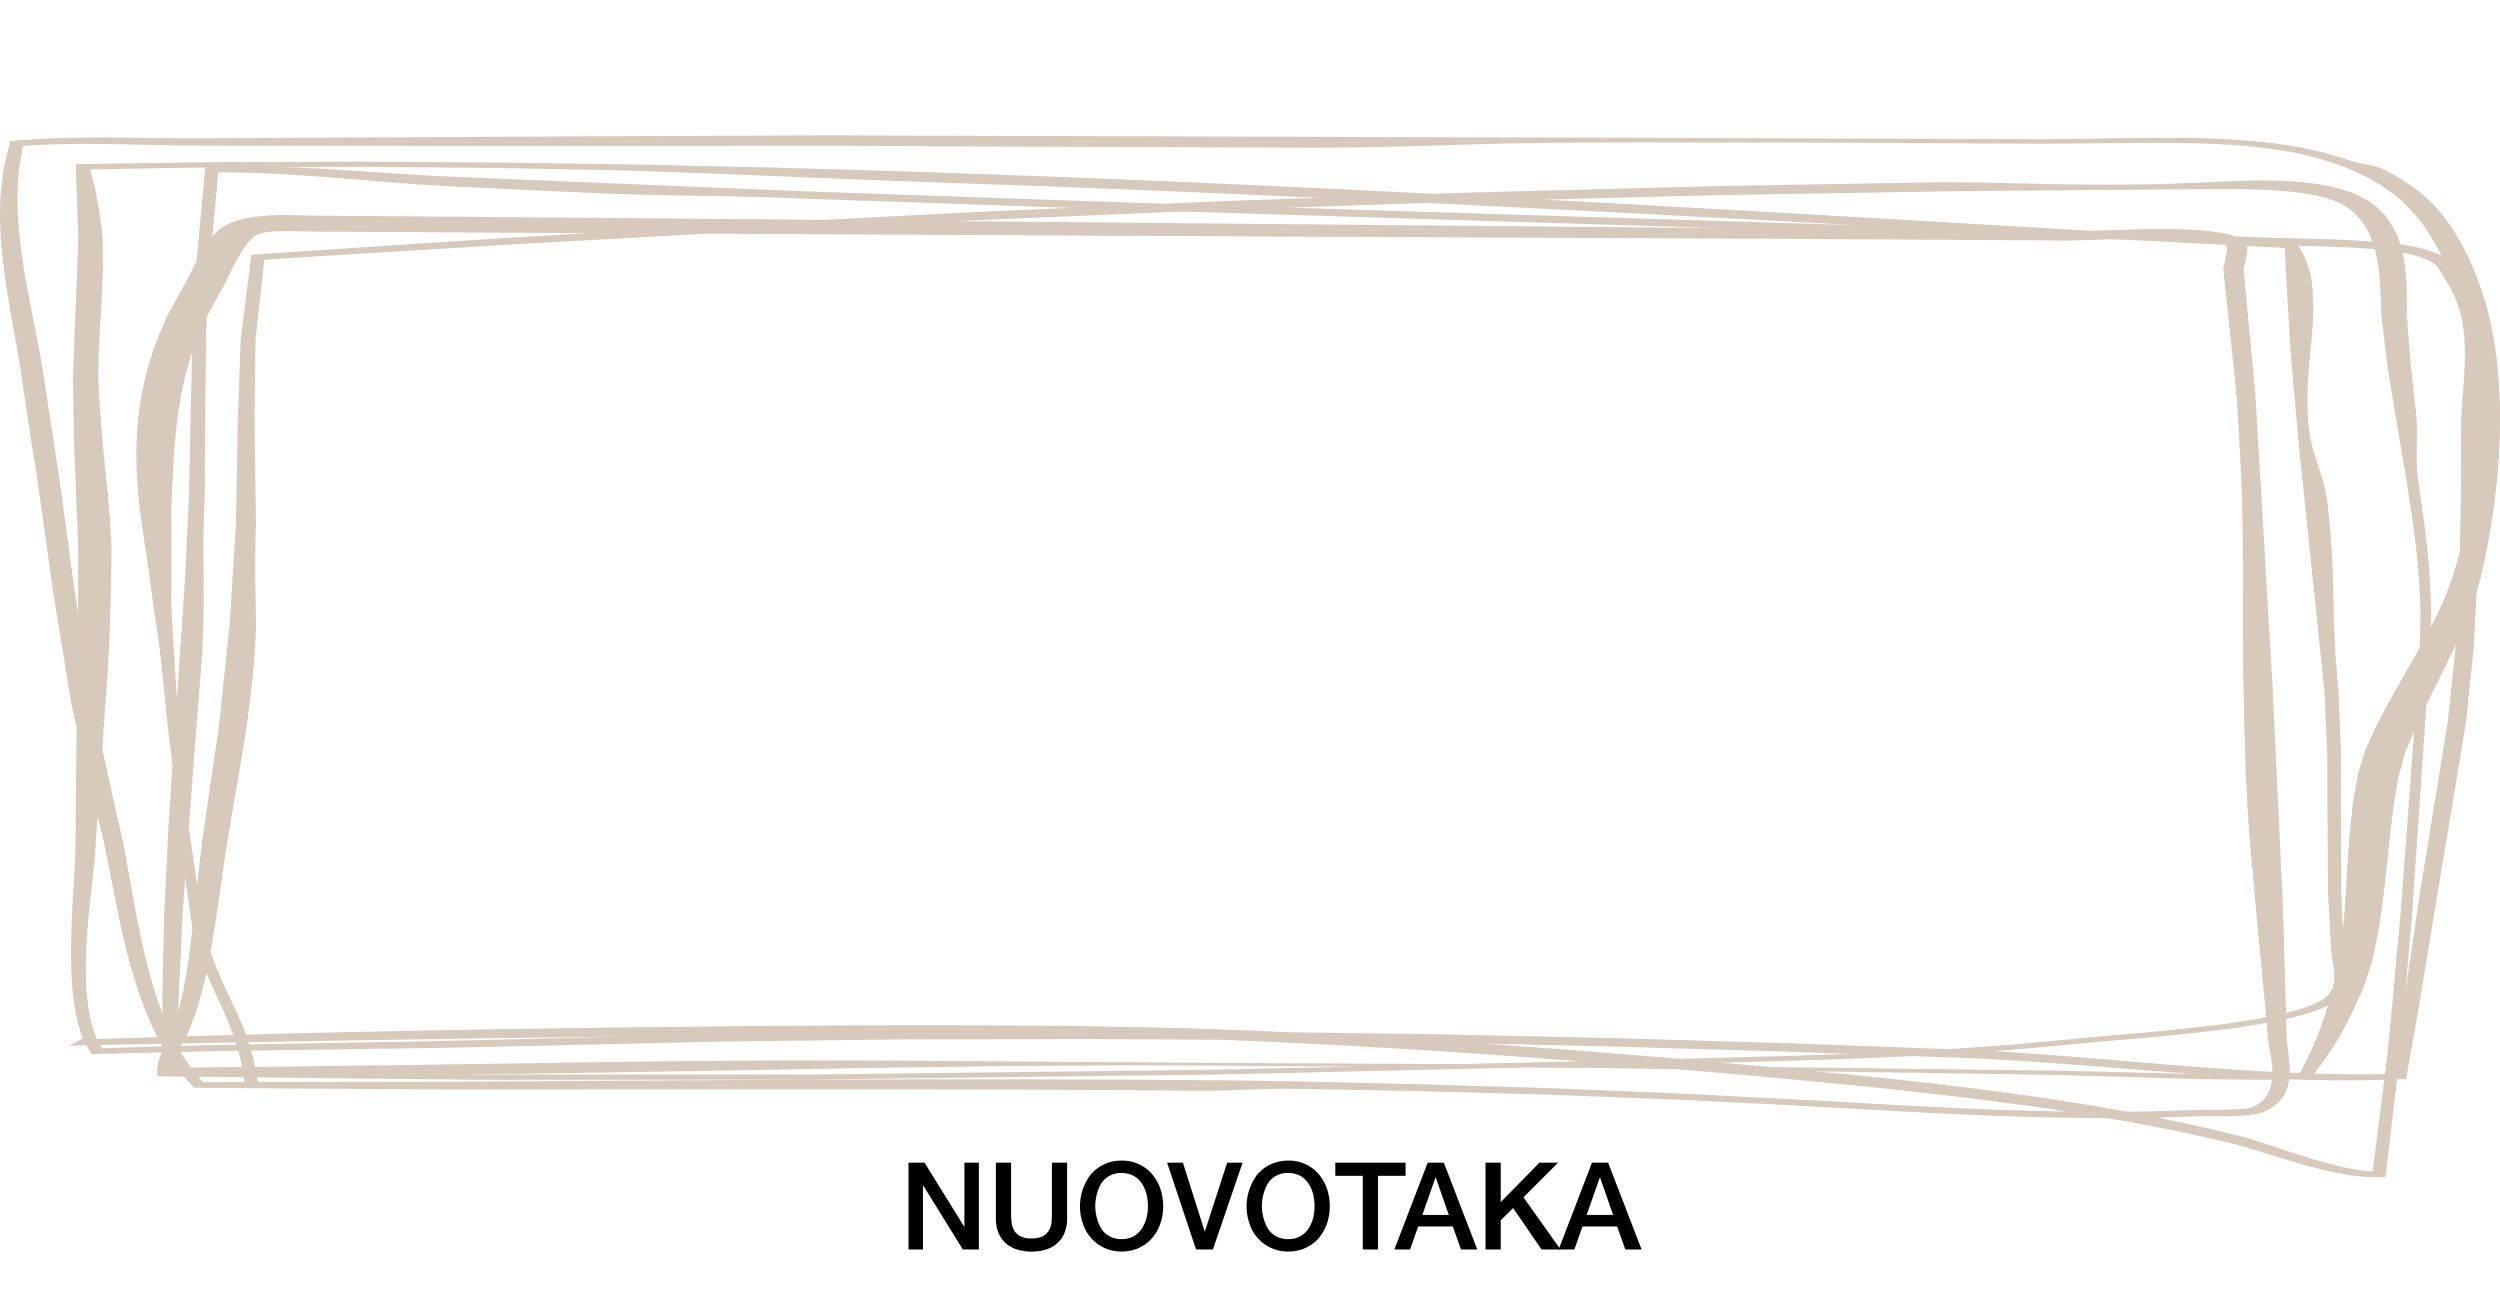 <svg viewBox="0 0 1200 630" xmlns="http://www.w3.org/2000/svg" xml:space="preserve" style="fill-rule:evenodd;clip-rule:evenodd;stroke-linejoin:round;stroke-miterlimit:2"><path d="M.071-.714h.132l.326.526h.002v-.526H.65V0H.518L.193-.525H.19V0H.071v-.714Z" style="fill-rule:nonzero" transform="translate(431.941 599.74) scale(58.333)"/><path d="M.068-.714h.125v.416c0 .024.001.048.004.073a.155.155 0 0 0 .02.066c.011.02.027.036.05.049a.186.186 0 0 0 .094.019.193.193 0 0 0 .095-.019.13.13 0 0 0 .05-.049.17.17 0 0 0 .02-.066.91.91 0 0 0 .003-.073v-.416h.125v.457a.314.314 0 0 1-.021.12A.236.236 0 0 1 .481 0a.41.41 0 0 1-.24 0 .238.238 0 0 1-.152-.137.314.314 0 0 1-.021-.12v-.457Z" style="fill-rule:nonzero" transform="translate(474.058 599.74) scale(58.333)"/><path d="M.38-.629a.19.19 0 0 0-.166.084.376.376 0 0 0 0 .375c.017.026.04.047.068.062a.2.2 0 0 0 .098.023.207.207 0 0 0 .099-.023.19.19 0 0 0 .067-.062.288.288 0 0 0 .039-.087.42.42 0 0 0 0-.2.306.306 0 0 0-.039-.088.196.196 0 0 0-.067-.061.207.207 0 0 0-.099-.023Zm0-.102a.32.32 0 0 1 .251.111.377.377 0 0 1 .068.119.453.453 0 0 1 0 .289.377.377 0 0 1-.068.119.304.304 0 0 1-.107.08.337.337 0 0 1-.144.03.33.33 0 0 1-.318-.229.433.433 0 0 1 .067-.408.33.33 0 0 1 .251-.111Z" style="fill-rule:nonzero" transform="translate(516.175 599.74) scale(58.333)"/><path d="M-.005-.714h.13l.179.565h.002l.183-.565h.127L.372 0H.233l-.238-.714Z" style="fill-rule:nonzero" transform="translate(560.508 599.74) scale(58.333)"/><path d="M.38-.629a.19.19 0 0 0-.166.084.376.376 0 0 0 0 .375c.017.026.04.047.068.062a.2.2 0 0 0 .098.023.207.207 0 0 0 .099-.023.19.19 0 0 0 .067-.062.288.288 0 0 0 .039-.087.42.42 0 0 0 0-.2.306.306 0 0 0-.039-.088.196.196 0 0 0-.067-.061.207.207 0 0 0-.099-.023Zm0-.102a.32.32 0 0 1 .251.111.377.377 0 0 1 .068.119.453.453 0 0 1 0 .289.377.377 0 0 1-.068.119.304.304 0 0 1-.107.08.337.337 0 0 1-.144.03.33.33 0 0 1-.318-.229.433.433 0 0 1 .067-.408.33.33 0 0 1 .251-.111Z" style="fill-rule:nonzero" transform="translate(596.15 599.74) scale(58.333)"/><path d="M.008-.714h.578v.108H.359V0H.234v-.606H.008v-.108Z" style="fill-rule:nonzero" transform="translate(640.483 599.74) scale(58.333)"/><path d="M.267-.714H.4L.675 0H.541L.474-.189H.189L.122 0h-.129l.274-.714Zm-.044.43h.218L.334-.591H.331l-.108.307Z" style="fill-rule:nonzero" transform="translate(669.708 599.74) scale(58.333)"/><path d="M.076-.714h.125v.325l.318-.325h.154l-.285.285L.693 0H.537L.303-.341.201-.24V0H.076v-.714Z" style="fill-rule:nonzero" transform="translate(708.616 599.74) scale(58.333)"/><path d="M.267-.714H.4L.675 0H.541L.474-.189H.189L.122 0h-.129l.274-.714Zm-.044.43h.218L.334-.591H.331l-.108.307Z" style="fill-rule:nonzero" transform="translate(748.575 599.74) scale(58.333)"/><path d="m450.887 246.417-.53 12.071-.809 12.064-3.262 48.274c-1.131 16.086-2.088 32.194-3.072 48.298l-.648 10.593c.248-7.066.493-14.129.753-21.193l.454-12.786.366-12.786.734-25.576 1.463-51.146.075-2.657c1.766-8.742 3.65-17.519 5.361-26.392-.089 3.056-.226 6.11-.354 9.164l-.531 12.072Zm-14.363 210.962c-1.607-.198-3.245-.778-4.805-1.557-1.936-.967-3.8-2.171-5.621-3.453-3.646-2.584-7.069-5.539-10.765-8.316a46.38 46.38 0 0 0-2.874-2.028l-.752-.485c-.336-.204-.521-.298-.788-.451l-1.485-.838-5.944-3.349c-2-1.093-4.122-2.05-6.181-3.081-.125-.06-.248-.122-.373-.183l4.672-.325 2.901-.2c.908-.031 1.904-.011 2.892-.016 1.995-.015 4.012-.01 6.189-.492.275-.066.548-.131.837-.239l.427-.149c.17-.076.347-.164.517-.255.402-.203.528-.329.74-.476.322-.252.256-.251.403-.388l.287-.318c.829-.819 1.362-1.789 1.92-2.741.944-1.959 1.487-3.991 1.863-6.014.293-1.737.452-3.464.548-5.19.218-.007.435-.019.652-.028 5.597.461 11.242.583 16.867.178l-2.127 40.394Zm-64.365-26.846c-1.951-.11-3.9-.244-5.846-.462l-5.843-.574-5.836-.692c-3.89-.438-7.781-1.001-11.671-1.498l-5.839-.798-2.949-.399-2.925-.353-11.703-1.454c-3.906-.464-7.789-1.033-11.713-1.409l-11.775-1.16c-3.926-.375-7.851-.802-11.781-1.131l-11.785-.856-11.787-.856-11.796-.64c-7.867-.429-15.732-.877-23.605-1.018-31.49-.711-62.963-.463-94.414-.086l-47.16.685-36.264.137c-.064-.681-.116-1.361-.175-2.042l28.955.75 11.525.299c3.839.071 7.679.007 11.52.017l23.04-.043 23.04-.042c3.835.048 7.711-.172 11.536-.261l11.518-.361 46.081-1.338c3.839-.134 7.684-.168 11.518-.386l11.503-.634 23.004-1.267c6.713-.384 13.425-.742 20.135-1.106l8.423.118c4.09.019 8.18.258 12.27.375l7.242.26c.856.176 1.715.346 2.569.529 8.86 1.814 17.802 3.783 26.602 5.82 8.841 2.008 17.56 4.388 26.235 6.893 4.285 1.392 8.628 2.645 12.845 4.225 1.105.4 2.214.787 3.322 1.18l-2.165-.057-5.851-.365ZM36.507 415.649l8.314.213c.054.705.097 1.411.156 2.116l-7.567.028a82.857 82.857 0 0 1-.903-2.357Zm-6.926-14.527.29 1.144-11.098.765c-.119-.46-.239-.922-.346-1.385l11.154-.524Zm-13.563-20.995c-.324-8.089-.224-16.208-.073-24.32.201-8.117.576-16.234.942-24.36l.532-12.211.19-6.143.168-6.089.182-6.3.28 2.833c.477 4.287.878 8.602 1.251 12.924l2.131 26.004c.762 8.678 1.583 17.355 2.626 26.021 1.051 8.665 2.274 17.32 3.919 25.918l.784 3.752c-.911.07-1.825.135-2.737.204-2.781.207-5.565.418-8.345.638-1.174-6.145-1.567-12.544-1.85-18.871ZM12.87 186.143l-1.472-26.052c-.46-8.684-1.05-17.367-1.599-26.051l-1.666-26.051c-.265-4.339-.556-8.69-.917-13.022L6.163 81.958c-.714-8.673-1.424-17.33-1.964-25.998-.556-8.665-.9-17.333-.978-26-.075-2.168.024-4.33.059-6.495l.14-6.493c.18-4.008.519-8.004.791-12.006 8.157-1.383 16.55-.786 25.021-.369 2.2.12 4.419.191 6.645.245l6.603.038 13.171.046 52.682.026 26.328-.016c8.788-.012 17.531-.116 26.316.057l26.343.314 26.342.216 26.341.214c8.782.069 17.563-.397 26.351-1.077 17.572-1.592 35.131-1.124 52.696-1.194 8.783 0 17.564.099 26.346.191l26.346.311c8.79.191 17.651-.401 26.327-.32 8.665.007 17.388 1.002 24.942 4.742 3.742 1.909 7.056 4.537 9.967 7.567l2.097 2.366c.064.074.226.249.212.242l.241.332.486.665.971 1.33.963 1.33.805 1.338c.524.905 1.115 1.745 1.589 2.698 2.035 3.731 3.57 7.734 4.921 11.808 1.312 4.077 2.358 8.352 3.337 12.521.205.909.383 1.812.575 2.718a12.918 12.918 0 0 0-.509-.511c-.906-.922-1.508-1.337-2.443-2.119-.504-.335-1.015-.714-1.531-.99-.517-.251-1.036-.516-1.556-.744a22.089 22.089 0 0 0-1.536-.562c-.523-4.039-1.295-8.104-2.619-12.176-.303-1.101-.851-2.2-1.272-3.295-.189-.528-.533-1.138-.855-1.725l-.991-1.751c-.333-.543-.648-.882-.973-1.333l-.481-.637-.242-.319c-.411-.498-.214-.238-.351-.394l-.174-.174c-.473-.453-.921-.942-1.426-1.352-.511-.397-1.019-.809-1.545-1.182-4.323-2.931-9.217-3.744-13.696-3.815-4.527-.091-8.828.606-13.075 1-8.526.952-17.052.984-25.596.61-8.538-.345-17.104-1.145-25.632-.67l-25.594 1.068-12.795.544-12.782.808-25.562 1.616-6.391.411-5.856.487-19.11-2.284-25.388-2.791-25.421-2.506-25.453-2.172-25.486-1.796-25.512-1.37-25.538-.897-25.552-.373-25.556.201-25.547.827-1.205.039.018 1.252v.001l.368 24.357.091 6.089-.087 6.096-.184 12.192-.398 24.406-.213 12.215-.107 6.106c-.03 2.036.019 4.068.024 6.102l.185 24.402.407 24.409c.111 8.129.343 16.254.353 24.385l-.014 24.394-.001 1.639c-.565-8.283-1.033-16.581-1.496-24.88Zm434.279 16.899c-.164-17.079-1.293-34.119-2.29-51.149-.489-8.516-.04-17.103-.253-25.63-.07-4.266-.383-8.523-.54-12.767l-.564-12.736-.418-12.779-.208-6.393c-.084-2.079-.071-4.154-.074-6.281.028-7.662-.042-15.459-.796-23.312l1.123.537c.397.213.729.477 1.1.706.664.557 1.619 1.28 2.177 1.89.33.313.646.631.883.98.126.171.272.333.386.51l.288.554c.386.741.626 1.652.873 2.605l1.493 5.853c.236.977.509 1.961.713 2.93l.572 2.897c.199.963.315 1.962.475 2.94.161.982.302 1.967.401 2.96 1.872 15.882.591 32.006.319 48.165-.118 16.161.009 32.272-.18 48.397-.036 3.386-.053 6.773-.076 10.161-.369 3.258-.768 6.513-1.164 9.769-.27 2.051-.645 4.306-.966 6.449-.326 2.175-.65 4.35-1.09 6.454a359.733 359.733 0 0 1-2.125 10.474c.069-4.728.098-9.458-.059-14.184Zm-9.352 54.981c-.989 4.296-1.714 8.675-2.556 13.015l-.077.407a4.73 4.73 0 0 0-.045.29l-.027.204-.102.817-.206 1.634-.413 3.266c-.256 2.186-.609 4.335-.718 6.575l-.485 6.656c-.166 2.222-.332 4.441-.404 6.634-.182 4.4-.409 8.802-.546 13.198-.46 13.365-.636 26.725-1.144 40.037l-.053-2.551-.241-11.499c-.085-3.831-.033-7.674-.057-11.513l-.04-46.093c.056-7.691-.161-15.364-.268-23.044-.081-3.849-.093-7.656-.227-11.538l-.406-11.515c-.497-15.352-.383-30.741-.719-46.099-.059-3.84-.209-7.676-.31-11.514l-.469-11.51a141.555 141.555 0 0 0-.961-11.488l-1.515-11.462c-.461-3.823-.863-7.65-1.03-11.486-.174-3.835-.236-7.674-.258-11.515-.029-7.682.239-15.375.572-23.062.358-7.687.6-15.366.461-23.034-.046-3.835-.213-7.666-.643-11.495-.423-3.771-1.008-7.54-2.085-11.305l1.642.096c4.001.25 7.992.566 11.86 1.28.192.038.383.08.576.12.925 8.194 1.052 16.5 1.15 24.837.025 4.288.293 8.587.489 12.825.22 4.26.384 8.517.652 12.778 1.05 17.056 2.332 34.062 3.517 51.071 1.1 17.007 2.231 34.017 2.453 51.038.282 7.779.065 15.554-.011 23.329-2.436 10.485-5.083 21-7.356 31.616Zm-121.006 151.39c11.667-.724 23.348-1.505 34.99-2.904 3.571.296 7.142.59 10.674.922 8.662.921 17.335 2.501 26.023 4.164 4.917.926 9.849 1.879 14.809 2.738-1.236-.055-2.47-.112-3.704-.18-8.161-.427-16.331-1.057-24.532-1.336l-49.097-1.433-.038-.001c-3.032-.675-6.08-1.321-9.125-1.97Zm-17.342 1.073.503.098c-.457-.015-.915-.028-1.371-.046.289-.016.579-.035.868-.052Zm-194.371 3.516 24.545-.963 24.533-1.029 12.261-.49 12.255-.378c8.165-.315 16.355-.372 24.538-.483l6.14-.08c2.018-.005 4.082.047 6.121.068l12.27.171 21.32.298-11.654.641-11.503.633c-3.833.219-7.671.252-11.507.386l-46.03 1.331-11.507.334-5.755.167c-.949.021-1.938.066-2.855.071l-2.88-.001-23.039-.008-23.041-.009c-3.839-.019-7.682.036-11.518-.046l-2.329-.064c6.547-.148 13.097-.264 19.635-.549ZM224.885 29.336l-10.691 1.125c-2.211-.171-4.424-.333-6.633-.52l-24.098-2.007-24.094-2.006-12.049-1.004-12.038-1.195-48.148-4.788-5.998-.608c-1.982-.273-3.96-.477-5.946-.806L63.25 15.63c-3.54-.536-7.118-1.025-10.721-1.347l13.695-.11 25.5.548c8.493.374 16.987.736 25.472 1.267 8.479.654 16.945 1.509 25.408 2.259a814.949 814.949 0 0 0 25.378 2.421c8.457.807 16.927 1.453 25.392 2.18l25.372 2.46 23.857 2.549-17.718 1.479Zm202.369 352.327c-1.601 2.41-4.031 4.288-6.672 5.834l-.012-1.051-.576-47.174-1.858-94.327-2.301-94.305-.597-23.575-.292-11.788c-.095-3.928-.296-7.859-.439-11.789l-.93-23.576-.457-11.783-.228-5.89-.105-2.873c.002-.227.054-.797.096-1.237l.154-1.455c.201-1.975.409-3.966.427-6.113.001-.457-.023-.943-.058-1.441l6.913.858 1.071 45.005c.497 15.356 1.149 30.706 1.716 46.058l3.999 92.07.491 11.508c.139 3.795.161 7.667.248 11.496.121 7.678.352 15.361.311 23.031l.123 46.064c.031 3.842-.015 7.681.077 11.525l.265 11.539.264 11.537c.105 3.865.563 7.717.586 11.456.026 3.711-.339 7.512-2.216 10.396Zm-6.037 28.316c-.092-3.966-.444-7.927-.517-11.762l-.089-8.074c2.813-1.526 5.577-3.375 7.692-5.976-.23 1.74-.461 3.483-.722 5.208-1.095 8.298-2.661 16.512-4.478 24.656-.623-.056-1.247-.112-1.869-.178.015-1.295.012-2.587-.017-3.874Zm-112.349-2.248a742.468 742.468 0 0 0-10.184-2.044l-6.71-1.316-6.731-1.215c-4.137-.738-8.27-1.496-12.424-2.15l10.294.55 13.245.707 13.223.951c8.814.676 17.628 1.111 26.453 1.958 1.407.127 2.823.238 4.234.358-10.432.953-20.912 1.539-31.4 2.201ZM33.23 404.683l4.55-.269c2.007-.104 4.019-.16 6.029-.235l.253 2.199c.246 1.602.326 3.261.431 4.913-.262.004-.521.007-.78.013-2.853.08-5.708.167-8.566.274a117.668 117.668 0 0 1-1.917-6.895ZM186.687 33.362l-6.367.679-6.352.782-22.432 2.761-13.924-.31-47.154-.95-23.579-.423-5.896-.106c-2.05-.028-3.695-.059-5.703-.199-1.998-.087-4.255-.308-7.06.294-1.375.309-2.869.882-4.145 1.768-.65.44-1.545 1.216-1.74 1.445l-.262.259c-.026.009-.548.605-.533.622a19.84 19.84 0 0 0-.79 1.123c-.304.583-.665 1.233-.89 1.776-.216.537-.466 1.101-.647 1.619-.052.144-.096.284-.148.427l1.097-28.27c15.436-.135 30.545 5.104 46.534 6.566 8.007.973 16.026 1.826 24.045 2.686 4.012.389 8.042.626 12.076.826 4.034.175 8.074.301 12.105.511 4.032.216 8.055.509 12.068.911l12.063.995 24.125 1.988 13.766 1.134-10.257 1.086Zm44.744 1.59 84.353 6.259-83.864-1.839-55.525-1.235 4.32-.508 6.361-.641 12.72-1.274 17.822-1.785c4.604.341 9.209.673 13.813 1.023ZM45.734 400.397l21.499-.89c9.087-.342 18.173-.733 27.262-1.002 6.463-.178 12.925-.398 19.385-.563l-16.546.984c-8.841.495-17.682 1.086-26.519 1.372l-24.965 1.056-.116-.957Zm-12.212.54 6.451-.302 3.411-.141c.004.041.012.083.017.125l.095.835c-1.953.087-3.908.158-5.862.275l-4.373.302c.087-.364.176-.727.261-1.094Zm-.29-37.659c.184-8.276.247-16.55.53-24.828l.313-10.504 1.196 20.2c.045.584.103 1.157.155 1.732L35 358.202l-.306 5.624-.383 5.615c-.248 3.746-.499 7.49-.883 11.193l-.521 5.573c-.023.224-.058.447-.085.671.009-7.865.267-15.732.41-23.6Zm2.903 23.383.673-5.665c.479-3.773.833-7.508 1.158-11.243.114.662.224 1.327.348 1.986 1.377 7.789 3.044 15.439 4.229 23.12.114.779.244 1.561.372 2.342l-3.086.194c-1.857.115-3.714.246-5.572.376l.284-1.302c.114-.58.163-.96.248-1.448l.458-2.783c.293-1.86.643-3.698.888-5.577Zm1.304-172.398c.01-8.289.077-16.575-.016-24.868-.038-8.292.035-16.58.173-24.866.133-8.287.074-16.581.12-24.87l.08-24.846.144-24.851.068-9.539.532-2.304 2.643-11.508c.813-3.89 1.556-7.709 2.435-11.48.43-1.887.907-3.743 1.424-5.556.508-1.78 1.144-3.635 1.815-4.858.073-.086.132-.165.185-.257.132-.152-.11.062.028-.067l.261-.26c.426-.449.498-.422.723-.616.498-.353 1.063-.573 1.74-.734 1.346-.324 3.162-.256 5.09-.151 1.929.131 4.105.17 6.013.185l5.896.082 23.579.327 17.722.211-10.265 1.465c-16.885 2.471-33.727 5.233-50.574 7.921h-.002l-.997.148-.054.99-1.19 22.567-.595 11.283-.146 2.821-.041 2.819-.083 5.638-.329 22.551c-.137 7.514-.134 15.071-.207 22.566l-.166 22.542c-.001 3.756-.087 7.512-.2 11.267l-.297 11.268-.592 22.534c-.073 3.759-.24 7.511-.413 11.264l-.496 11.256-.992 22.517c-.312 7.505-.876 15.008-1.302 22.513l-1.373 22.512-.663 11.268-.536 11.275-.295 6.597c-.138-2.189-.28-4.378-.409-6.568l-.716-11.769a965.146 965.146 0 0 1-.409-7.01l1.3-41.719.831-24.839a857.47 857.47 0 0 0 .556-24.851ZM409.54 48.696l.085.548c.037.422.055.866.055 1.328-.007 1.854-.19 3.791-.382 5.733-.089 1.008-.217 1.876-.253 3.093l.123 2.991.257 5.889.512 11.78 1.044 23.549c.387 7.844.644 15.702.816 23.562.167 7.857.401 15.716.512 23.576.583 31.442.201 62.903.453 94.34l.225 23.574c.093 7.858.227 15.712.394 23.567.308 15.709 1.037 31.416 1.573 47.115l1.865 47.116.101 2.919c-6.153 2.827-12.872 4.576-19.572 6.136-3.724.849-7.477 1.606-11.246 2.396-1.869.394-3.808.822-5.635 1.271l-5.62 1.259c-3.747.916-7.499 1.513-11.25 2.168l-2.813.489-2.524.347c-7.312-.683-14.597-1.301-21.901-1.963l-6.614-.585-6.632-.48-13.264-.932-13.265-.934-13.274-.689-13.274-.689-6.638-.335-6.644-.215-19.968-.636c-1.911-.221-3.824-.44-5.737-.639l-13.659-1.202-13.69-.641-6.814-.317c-2.278-.074-4.569-.07-6.853-.109l-13.716-.174c-4.578-.092-9.129-.041-13.685.017l-13.666.156c-9.111.081-18.209.412-27.311.607-9.107.189-18.198.576-27.297.878-9.097.326-18.187.756-27.276 1.229-4.546.223-9.089.461-13.63.749l-8.207.517c-.141-.838-.285-1.677-.413-2.517-1.243-7.774-2.943-15.452-4.331-23.189-.701-3.664-1.211-7.362-1.757-11.051l.138-1.882.797-11.272 1.354-22.526.69-11.228.79-11.223 1.616-22.496c.481-7.508 1.098-14.988 1.469-22.516.395-7.523.783-15.049 1.074-22.579.108-3.766.259-7.532.315-11.3.095-3.765.144-7.533.095-11.3-.041-7.534-.148-15.069-.134-22.595l.062-11.292.072-5.643-.02-5.645-.126-22.579-.064-11.286-.031-5.612.017-5.637.108-22.556.026-5.638.014-2.82.117-2.808.516-11.239.998-21.494 24.298-3.582 12.651-1.864 6.324-.932 6.337-.845 25.349-3.374 6.303-.839 7.634.091 94.319 1.145 94.325 1.009 47.161.661 5.896.09c.959.022 2.023.027 3.05-.049a103.1 103.1 0 0 0 2.982-.243l2.541-.237.481.033c1.274.098 2.55.183 3.827.266l3.911.5 13.52 1.68c-.006.029-.03.028-.006.054ZM250.721 31.083l11.716-.955 6.996.805 25.326 3.06 25.32 3.168 21.004 2.723c-4.301-.307-8.6-.598-12.901-.924l-91.018-6.769 13.557-1.108ZM31.525 171.359l-.013-5.876.1-5.896.24-11.768c.073-3.914.158-7.828.331-11.732.454-13.389 1.298-26.737 3.153-39.927l-.183 18.625-.224 24.858c-.094 8.278-.083 16.558-.263 24.838l-.506 24.838c-.145 8.281-.424 16.561-.63 24.84l-.987 34.967-.476-18.893c-.176-7.855-.444-15.707-.547-23.557l.013-23.549-.008-11.768Zm196.224 238.206-12.276-.197c-2.048-.048-4.092-.129-6.14-.151l-6.14-.043-24.573-.419c-8.203-.144-16.414-.312-24.608-.302-8.2-.043-16.392.004-24.572.192-8.188.182-16.354.451-24.522.742-8.17.345-16.322.561-24.485.866-4.081.21-8.158.292-12.237.392-4.078.079-8.157.274-12.239.406-3.02.106-6.036.148-9.057.198-.12-1.659-.198-3.315-.46-4.979l-.261-2.173 24.785-.859c8.877-.226 17.711-.734 26.557-1.181l26.515-1.454c8.822-.588 17.667-.713 26.503-.998l13.255-.388c4.419-.091 8.842-.066 13.261-.105l13.263-.084 6.631-.056c2.21-.016 4.421.046 6.632.066l20.701.277 6.328.574c4.508.473 9.008 1.034 13.51 1.548 4.501.527 8.984 1.229 13.476 1.837 4.496.582 8.963 1.399 13.443 2.09 4.482.687 8.942 1.522 13.408 2.323l6.346 1.13c-7.421.419-14.849.818-22.274 1.223l-40.77-.475Zm187.443 3.528c-8.715-1.235-17.373-3.015-26.057-4.767-7.441-1.495-14.916-2.983-22.494-3.996 2.921-.499 5.839-1.018 8.694-1.712l5.624-1.248c1.894-.461 3.721-.86 5.609-1.252 3.751-.781 7.524-1.536 11.285-2.385 6.467-1.499 12.974-3.149 19.154-5.853l.222 6.396c.163 4.057.594 7.908.766 11.793.047 1.14.069 2.279.074 3.415-.96-.122-1.918-.25-2.877-.391Zm15.131-383.075.237.32.478.642c.3.427.673.856.916 1.283.417.876.931 1.632 1.302 2.588.352.96.813 1.863 1.08 2.866.979 3.038 1.647 6.212 2.127 9.43-3.962-.697-7.895-1.005-11.797-1.249l-6.023-.348c-1.91-.12-3.932-.354-5.952-.531l-1.406-.132-.139-.115a9.631 9.631 0 0 0-1.616-1.038c-2.207-1.123-4.377-1.511-6.48-1.785-2.104-.245-4.165-.305-6.199-.285-4.064.048-8.052.422-11.945.759l-.119.009-13.631-1.925-50.574-7.049-25.31-3.382-11.239-1.432 17.698-1.089 12.76-.785 12.771-.521 25.545-1.026 6.385-.268 6.39-.134 12.779-.247 25.559-.496c4.274-.043 8.502-.15 12.623.277 4.09.436 8.178 1.367 11.405 3.597.392.286.763.598 1.148.893.377.306.691.675 1.043 1.006l.129.127c.01.004.158.172.055.04ZM20.297 172.73c-.085-4.076-.257-8.152-.391-12.227l-1.012-24.359c-.279-8.132-.541-16.265-.71-24.397-.034-2.031-.113-4.071-.112-6.096l.06-6.079c.039-4.052.128-8.106.223-12.159l.302-12.159.229-12.221c.033-4.075.059-8.149.029-12.224a265.14 265.14 0 0 0-.065-6.113c-.102-2.043-.167-4.085-.303-6.127-.441-7.753-1.025-15.498-1.977-23.204 7.059-.334 14.121-.611 21.186-.874l-.031.862-.001.007-1.563 40.496c-.691 3.123-1.331 6.237-1.968 9.26l-2.651 11.463-.68 2.924c-.216.977-.362 1.965-.547 2.948l-1.053 5.903c-2.635 15.767-3.91 31.69-4.14 47.518-.199 15.85.595 31.55 1.676 47.306.502 7.87.961 15.732 1.353 23.592.466 7.855 1.028 15.704 1.387 23.559l1.016 23.567c.293 7.858.81 15.708 1.11 23.566l.055 1.314-.272 9.912c-.205 8.283-.484 16.562-.628 24.848l-.509 24.855c-.206 8.284-.192 16.575-.297 24.862-.066 8.239-.21 16.477-.084 24.722-1.049-6.577-1.891-13.193-2.63-19.823-1.885-17.259-2.976-34.609-4.34-51.969a538.049 538.049 0 0 0-1.182-13.028l-1.2-12.973-1.762-19.155.372-12.823c.491-16.265 1.002-32.511 1.12-48.811.075-8.145.199-16.291.19-24.436.061-4.071-.11-8.151-.2-12.227Zm393.996 256.397c-.181.135-.403.308-.445.283a.702.702 0 0 0-.129.064l-.263.09c-.165.069-.368.117-.568.165-1.64.385-3.585.437-5.508.457-.974.012-1.943-.001-3.008.042l-2.982.229-5.879.457c-1.405.062-2.802.088-4.2.117-.089-.037-.176-.076-.266-.112l-6.337-2.679c-2.128-.854-4.293-1.606-6.438-2.415-4.273-1.67-8.668-2.954-13.01-4.409-8.761-2.628-17.587-5.054-26.48-7.094-1.612-.378-3.212-.731-4.818-1.101l41.003 1.485c14.255.637 28.573 2.381 43.023 2.2-.076 1.548-.201 3.084-.438 4.585-.319 1.83-.791 3.606-1.524 5.189-.43.727-.826 1.498-1.401 2.055l-.197.23c-.014.022-.119.138-.135.162Zm27.358-85.461-.489 12.779c-.678 17.039-1.264 34.082-2.014 51.117l-.361 6.852c-4.331.222-8.685.144-13.035-.165a209.74 209.74 0 0 0 6.407-24.193c.974-4.356 1.717-8.665 2.511-12.991.719-4.406 1.309-8.888 1.823-13.319 1.796-17.69 2.326-35.262 3.142-52.729l.651-13.061c.078-2.198.247-4.308.41-6.423l.433-6.361c.079-2.097.446-4.313.67-6.484l.378-3.273.19-1.638.092-.816.025-.205.009-.066.06-.346c.549-3.022 1.025-6.049 1.572-9.079l-1.271 42.049-.803 25.568-.4 12.784Zm17.844-241.524c-.399-8.806-1.037-17.613-2.003-26.402-1.062-8.736-2.478-17.641-4.308-26.174-1.021-4.4-2.055-8.666-3.433-12.989-1.391-4.294-3.09-8.548-5.318-12.585-.519-1.021-1.214-2.019-1.816-3.029l-.941-1.505-.977-1.333-.98-1.324-.491-.661-.243-.331c-.022-.035-.227-.291-.212-.259l-.149-.16c-.803-.851-1.838-1.497-2.912-2.056-1.027-.605-2.237-.984-3.128-1.673-.467-.322-.871-.713-1.297-1.08-.419-.377-.912-.665-1.362-1.001-.937-.626-1.811-1.347-2.8-1.89l-2.959-1.628c-4.074-1.94-8.442-3.116-12.838-3.799-4.402-.705-8.847-.872-13.255-.843-8.842.018-17.562.67-26.341.561l-52.682-.469L213.685.755 161 .388c-8.779-.122-17.574.009-26.351.093l-26.351.254-52.685.641-13.171.172c-4.41.067-8.743.136-13.12-.036-4.381-.113-8.783-.321-13.226-.233-4.441.098-8.915.461-13.329 1.401l-.902.192-.062.899-.002.011C1.375 8.131.84 12.488.557 16.857l-.3 6.557c-.089 2.187-.24 4.378-.218 6.562-.134 8.75.086 17.495.515 26.213.436 8.715 1.02 17.423 1.686 26.085l.952 13.005.472 6.493.398 6.506 1.637 26.02c.566 8.672 1.172 17.338 1.653 26.027l1.524 26.05c.5 8.683 1.002 17.366 1.623 26.066l1.771 26.081.885 13.041.945 9.804-.204 45.625c-.021 4.075-.009 8.138-.087 12.184l-.276 12.189c-.202 8.132-.39 16.274-.448 24.42-.053 8.148.001 16.303.382 24.465.2 4.082.463 8.164.933 12.244l.364 3.061c.135 1.019.337 2.037.504 3.055.027.198-2.553 3.305-2.553 3.305l3.181-.149c.238.978.498 1.959.735 2.938l.23.951 1.071-.074h.002l11.814-.693c-.566 3.061-.951 6.22-.795 9.417l.055 1.146 1.139.033h.001l3.665.093c.529 1.39 1.076 2.773 1.601 4.159l.29.764.827-.005h.013c15.727.347 31.46.515 47.195.778l47.166-.096c15.716.009 31.433-.041 47.142.084 7.858-.013 15.71.138 23.565.217 3.927.057 7.855.063 11.779.181 3.926.072 7.847.3 11.783.022 3.936-.224 7.886-.774 11.816-.733 3.929.062 7.852.312 11.779.459l11.776.524 11.764.766 11.761.784c3.917.3 7.823.715 11.734 1.068l11.731 1.099c3.909.357 7.805.909 11.709 1.354 15.633 1.713 31.12 4.289 46.841 5.764 1.96.217 3.928.361 5.898.478l5.91.385 5.926.177c.989.024 1.975.072 2.967.075l.841-.012 1.829.745c2.107.812 4.12 1.766 6.141 2.709 2.022.963 4.064 1.826 6.072 2.869l6.017 3.217 1.508.801.691.373.683.416c.91.552 1.821 1.175 2.724 1.824 3.618 2.602 7.228 5.452 11.098 8.016 1.948 1.272 3.961 2.485 6.14 3.484 2.17.975 4.592 1.739 7.203 1.632l.005.001 1.143.044.06-1.208 2.058-42.008c.205-.019.41-.031.615-.052l1.09-.116.04-1.071v-.005c1.215-16.083 2.397-32.164 3.476-48.25l3.327-48.256 3.361-48.268.802-12.081.526-12.107.527-12.106c.167-4.035.385-8.07.433-12.106l.442-20.704.066-.535c.257-2.207.541-4.306.778-6.6.384-4.397.835-8.784 1.17-13.179a751.345 751.345 0 0 0 1.618-26.382c.231-4.397.313-8.799.49-13.197l.125-6.602c.045-2.2.073-4.401.048-6.603.145-8.806-.143-17.612-.438-26.422Z" style="fill:#d7cabd;fill-rule:nonzero" transform="matrix(2.609 0 0 1.088 0 64.632)"/></svg>